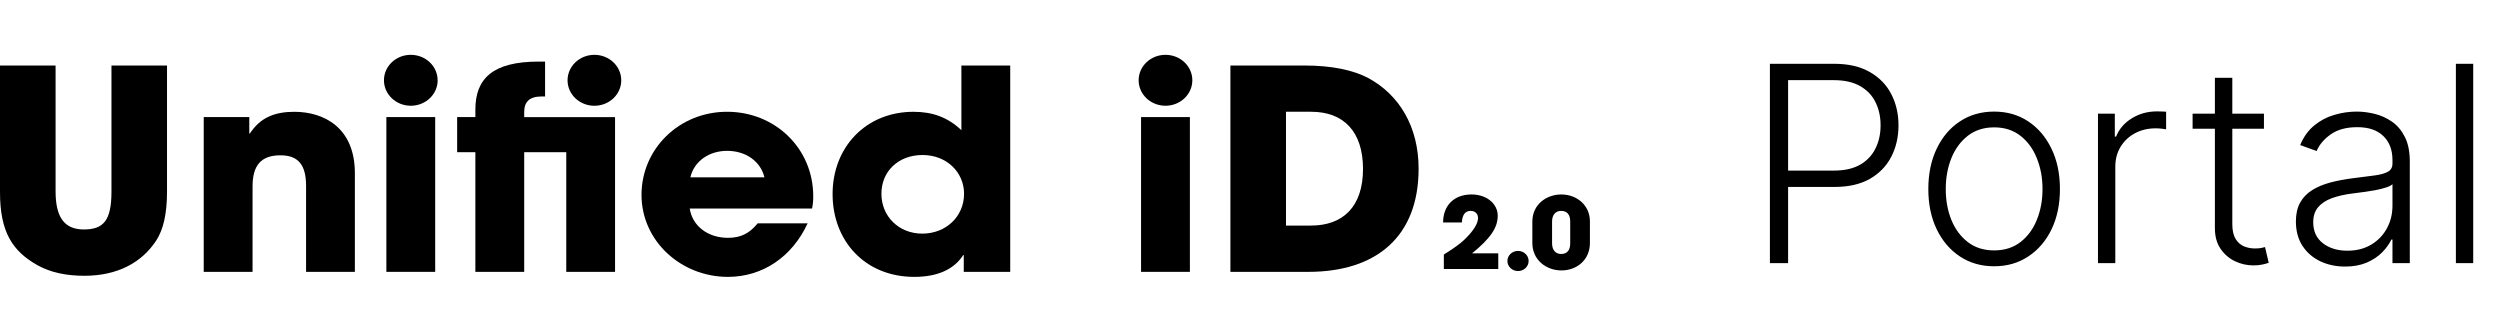 <svg width="228" height="30" viewBox="0 0 228 30" fill="currentColor" xmlns="http://www.w3.org/2000/svg">
<path d="M161.415 24V5.818H167.283C168.573 5.818 169.65 6.067 170.515 6.564C171.385 7.055 172.039 7.724 172.477 8.57C172.92 9.417 173.142 10.37 173.142 11.429C173.142 12.488 172.923 13.444 172.485 14.296C172.047 15.143 171.396 15.815 170.532 16.312C169.668 16.803 168.594 17.049 167.31 17.049H162.693V15.557H167.265C168.218 15.557 169.008 15.38 169.636 15.024C170.263 14.664 170.731 14.172 171.038 13.551C171.352 12.929 171.509 12.222 171.509 11.429C171.509 10.636 171.352 9.929 171.038 9.307C170.731 8.686 170.26 8.197 169.627 7.842C168.999 7.487 168.203 7.31 167.239 7.31H163.075V24H161.415ZM181.865 24.284C180.687 24.284 179.645 23.985 178.74 23.387C177.84 22.79 177.136 21.964 176.627 20.91C176.118 19.851 175.863 18.629 175.863 17.244C175.863 15.847 176.118 14.619 176.627 13.56C177.136 12.494 177.84 11.666 178.74 11.074C179.645 10.476 180.687 10.177 181.865 10.177C183.043 10.177 184.081 10.476 184.981 11.074C185.881 11.672 186.585 12.5 187.094 13.56C187.609 14.619 187.866 15.847 187.866 17.244C187.866 18.629 187.612 19.851 187.103 20.91C186.594 21.964 185.887 22.79 184.981 23.387C184.081 23.985 183.043 24.284 181.865 24.284ZM181.865 22.837C182.812 22.837 183.614 22.582 184.271 22.073C184.928 21.564 185.425 20.887 185.762 20.041C186.106 19.194 186.277 18.262 186.277 17.244C186.277 16.226 186.106 15.291 185.762 14.439C185.425 13.586 184.928 12.903 184.271 12.388C183.614 11.873 182.812 11.615 181.865 11.615C180.924 11.615 180.122 11.873 179.459 12.388C178.802 12.903 178.302 13.586 177.959 14.439C177.621 15.291 177.453 16.226 177.453 17.244C177.453 18.262 177.621 19.194 177.959 20.041C178.302 20.887 178.802 21.564 179.459 22.073C180.116 22.582 180.918 22.837 181.865 22.837ZM191.335 24V10.364H192.871V12.459H192.987C193.259 11.772 193.732 11.219 194.407 10.799C195.088 10.373 195.857 10.159 196.715 10.159C196.845 10.159 196.991 10.162 197.15 10.168C197.31 10.174 197.443 10.18 197.55 10.186V11.793C197.479 11.781 197.354 11.763 197.177 11.74C196.999 11.716 196.807 11.704 196.6 11.704C195.89 11.704 195.256 11.855 194.7 12.157C194.15 12.453 193.715 12.864 193.395 13.391C193.075 13.918 192.916 14.518 192.916 15.193V24H191.335ZM206.472 10.364V11.74H199.965V10.364H206.472ZM201.998 7.097H203.587V20.44C203.587 21.008 203.684 21.455 203.88 21.78C204.075 22.1 204.33 22.328 204.643 22.464C204.957 22.594 205.291 22.659 205.646 22.659C205.854 22.659 206.031 22.648 206.179 22.624C206.327 22.594 206.457 22.565 206.57 22.535L206.907 23.965C206.753 24.024 206.564 24.077 206.339 24.124C206.114 24.178 205.836 24.204 205.504 24.204C204.924 24.204 204.365 24.077 203.826 23.822C203.294 23.568 202.856 23.189 202.513 22.686C202.169 22.183 201.998 21.559 201.998 20.813V7.097ZM213.869 24.311C213.047 24.311 212.295 24.151 211.615 23.831C210.934 23.506 210.392 23.038 209.99 22.429C209.587 21.813 209.386 21.067 209.386 20.191C209.386 19.517 209.513 18.948 209.768 18.487C210.022 18.025 210.383 17.646 210.851 17.351C211.319 17.055 211.872 16.821 212.511 16.649C213.15 16.477 213.855 16.344 214.624 16.25C215.388 16.155 216.033 16.072 216.559 16.001C217.092 15.93 217.498 15.818 217.776 15.664C218.054 15.51 218.193 15.261 218.193 14.918V14.598C218.193 13.669 217.915 12.938 217.358 12.405C216.808 11.867 216.015 11.598 214.979 11.598C213.997 11.598 213.195 11.814 212.573 12.246C211.958 12.678 211.526 13.187 211.277 13.773L209.777 13.231C210.085 12.485 210.511 11.891 211.055 11.447C211.6 10.997 212.209 10.674 212.884 10.479C213.559 10.278 214.242 10.177 214.935 10.177C215.456 10.177 215.997 10.245 216.559 10.381C217.128 10.518 217.654 10.754 218.14 11.092C218.625 11.423 219.019 11.888 219.32 12.485C219.622 13.077 219.773 13.829 219.773 14.74V24H218.193V21.843H218.095C217.906 22.245 217.625 22.636 217.252 23.015C216.879 23.393 216.412 23.704 215.849 23.947C215.287 24.189 214.627 24.311 213.869 24.311ZM214.083 22.864C214.923 22.864 215.651 22.677 216.267 22.304C216.882 21.931 217.356 21.437 217.687 20.822C218.024 20.2 218.193 19.517 218.193 18.771V16.8C218.075 16.913 217.876 17.013 217.598 17.102C217.326 17.191 217.009 17.271 216.648 17.342C216.293 17.407 215.938 17.463 215.583 17.51C215.228 17.558 214.908 17.599 214.624 17.635C213.855 17.729 213.198 17.877 212.653 18.078C212.109 18.28 211.691 18.558 211.401 18.913C211.111 19.262 210.966 19.712 210.966 20.262C210.966 21.091 211.262 21.733 211.854 22.189C212.446 22.639 213.189 22.864 214.083 22.864ZM225.557 5.818V24H223.977V5.818H225.557Z" fill="currentColor"/>
<path d="M10.163 5.975H15.232V17.496C15.232 19.454 14.909 20.927 14.241 21.946C12.927 23.955 10.702 25.151 7.698 25.151C6.034 25.151 4.614 24.847 3.461 24.211C1.126 22.913 0 21.156 0 17.52V5.975H5.069V17.445C5.069 19.785 5.848 20.927 7.644 20.927C9.441 20.927 10.166 20.114 10.166 17.469V5.975H10.163Z" fill="currentColor"/>
<path d="M27.914 24.793V16.96C27.914 15.053 27.216 14.164 25.581 14.164C23.784 14.164 23.033 15.104 23.033 17.011V24.793H18.58V10.678H22.736V12.178H22.79C23.728 10.729 25.042 10.196 26.839 10.196C29.522 10.196 32.364 11.621 32.364 15.791V24.793H27.911H27.914Z" fill="currentColor"/>
<path d="M39.69 10.678H35.237V24.793H39.69V10.678Z" fill="currentColor"/>
<path d="M108.518 10.678H104.065V24.793H108.518V10.678Z" fill="currentColor"/>
<path d="M51.643 24.793V13.883H47.807V24.793H43.354V13.883H41.692V10.678H43.354V9.991C43.354 7.168 44.938 5.617 49.121 5.617H49.711V8.798H49.391C48.265 8.798 47.807 9.307 47.807 10.223V10.681H56.093V24.795H51.64L51.643 24.793Z" fill="currentColor"/>
<path d="M62.904 19.02C63.147 20.623 64.567 21.69 66.39 21.69C67.597 21.69 68.375 21.256 69.1 20.367H73.657C72.235 23.446 69.528 25.251 66.39 25.251C62.099 25.251 58.506 21.97 58.506 17.773C58.506 13.576 61.938 10.193 66.309 10.193C70.681 10.193 74.167 13.525 74.167 17.9C74.167 18.306 74.14 18.638 74.059 19.018H62.902L62.904 19.02ZM69.717 16.173C69.367 14.724 68.028 13.757 66.312 13.757C64.704 13.757 63.309 14.673 62.961 16.173H69.719H69.717Z" fill="currentColor"/>
<path d="M87.895 24.793V23.268H87.841C87.009 24.564 85.508 25.251 83.388 25.251C78.882 25.251 75.932 21.97 75.932 17.698C75.932 13.426 78.963 10.196 83.308 10.196C85.023 10.196 86.419 10.678 87.679 11.874V5.975H92.132V24.793H87.895ZM87.922 17.671C87.922 15.713 86.341 14.137 84.14 14.137C81.939 14.137 80.385 15.613 80.385 17.671C80.385 19.729 81.966 21.307 84.113 21.307C86.26 21.307 87.922 19.756 87.922 17.671Z" fill="currentColor"/>
<path d="M112.213 24.793V5.975H118.971C121.439 5.975 123.397 6.382 124.792 7.12C127.607 8.644 129.377 11.546 129.377 15.384C129.377 21.59 125.514 24.793 119.321 24.793H112.216H112.213ZM119.561 20.572C122.484 20.572 124.307 18.843 124.307 15.408C124.307 11.974 122.511 10.193 119.588 10.193H117.282V20.572H119.561Z" fill="currentColor"/>
<path d="M108.741 7.322C108.741 8.604 107.644 9.644 106.292 9.644C104.94 9.644 103.844 8.604 103.844 7.322C103.844 6.04 104.937 5 106.292 5C107.647 5 108.741 6.04 108.741 7.322Z" fill="currentColor"/>
<path d="M54.209 9.646C52.857 9.646 51.761 8.607 51.761 7.325C51.761 6.042 52.857 5 54.209 5C55.561 5 56.658 6.04 56.658 7.325C56.658 8.609 55.561 9.646 54.209 9.646Z" fill="currentColor"/>
<path d="M39.914 7.322C39.914 8.604 38.817 9.644 37.465 9.644C36.113 9.644 35.017 8.604 35.017 7.322C35.017 6.04 36.11 5 37.462 5C38.815 5 39.911 6.04 39.911 7.322" fill="currentColor"/>
<path d="M131.678 24.537V23.212C132.542 22.678 133.17 22.228 133.56 21.849C134.36 21.081 134.797 20.397 134.797 19.882C134.797 19.494 134.522 19.233 134.131 19.233C133.636 19.233 133.361 19.567 133.323 20.289H131.61C131.61 18.729 132.628 17.735 134.196 17.735C135.632 17.735 136.593 18.619 136.593 19.675C136.593 20.731 135.977 21.703 134.255 23.101H136.642V24.534H131.678V24.537Z" fill="currentColor"/>
<path d="M143.203 20.197C143.203 19.61 142.947 19.233 142.376 19.233C141.843 19.233 141.549 19.629 141.549 20.197V22.199C141.549 22.775 141.843 23.163 142.376 23.163C142.947 23.163 143.203 22.783 143.203 22.199V20.197ZM145 22.164C145 23.707 143.801 24.663 142.403 24.663C141.005 24.663 139.75 23.699 139.75 22.164V20.206C139.75 18.619 141.073 17.735 142.384 17.735C143.801 17.735 145 18.711 145 20.189V22.164Z" fill="currentColor"/>
<path d="M139.411 23.802C139.411 24.308 138.978 24.72 138.442 24.72C137.906 24.72 137.475 24.308 137.475 23.802C137.475 23.295 137.908 22.883 138.442 22.883C138.975 22.883 139.411 23.292 139.411 23.802Z" fill="currentColor"/>
</svg>
